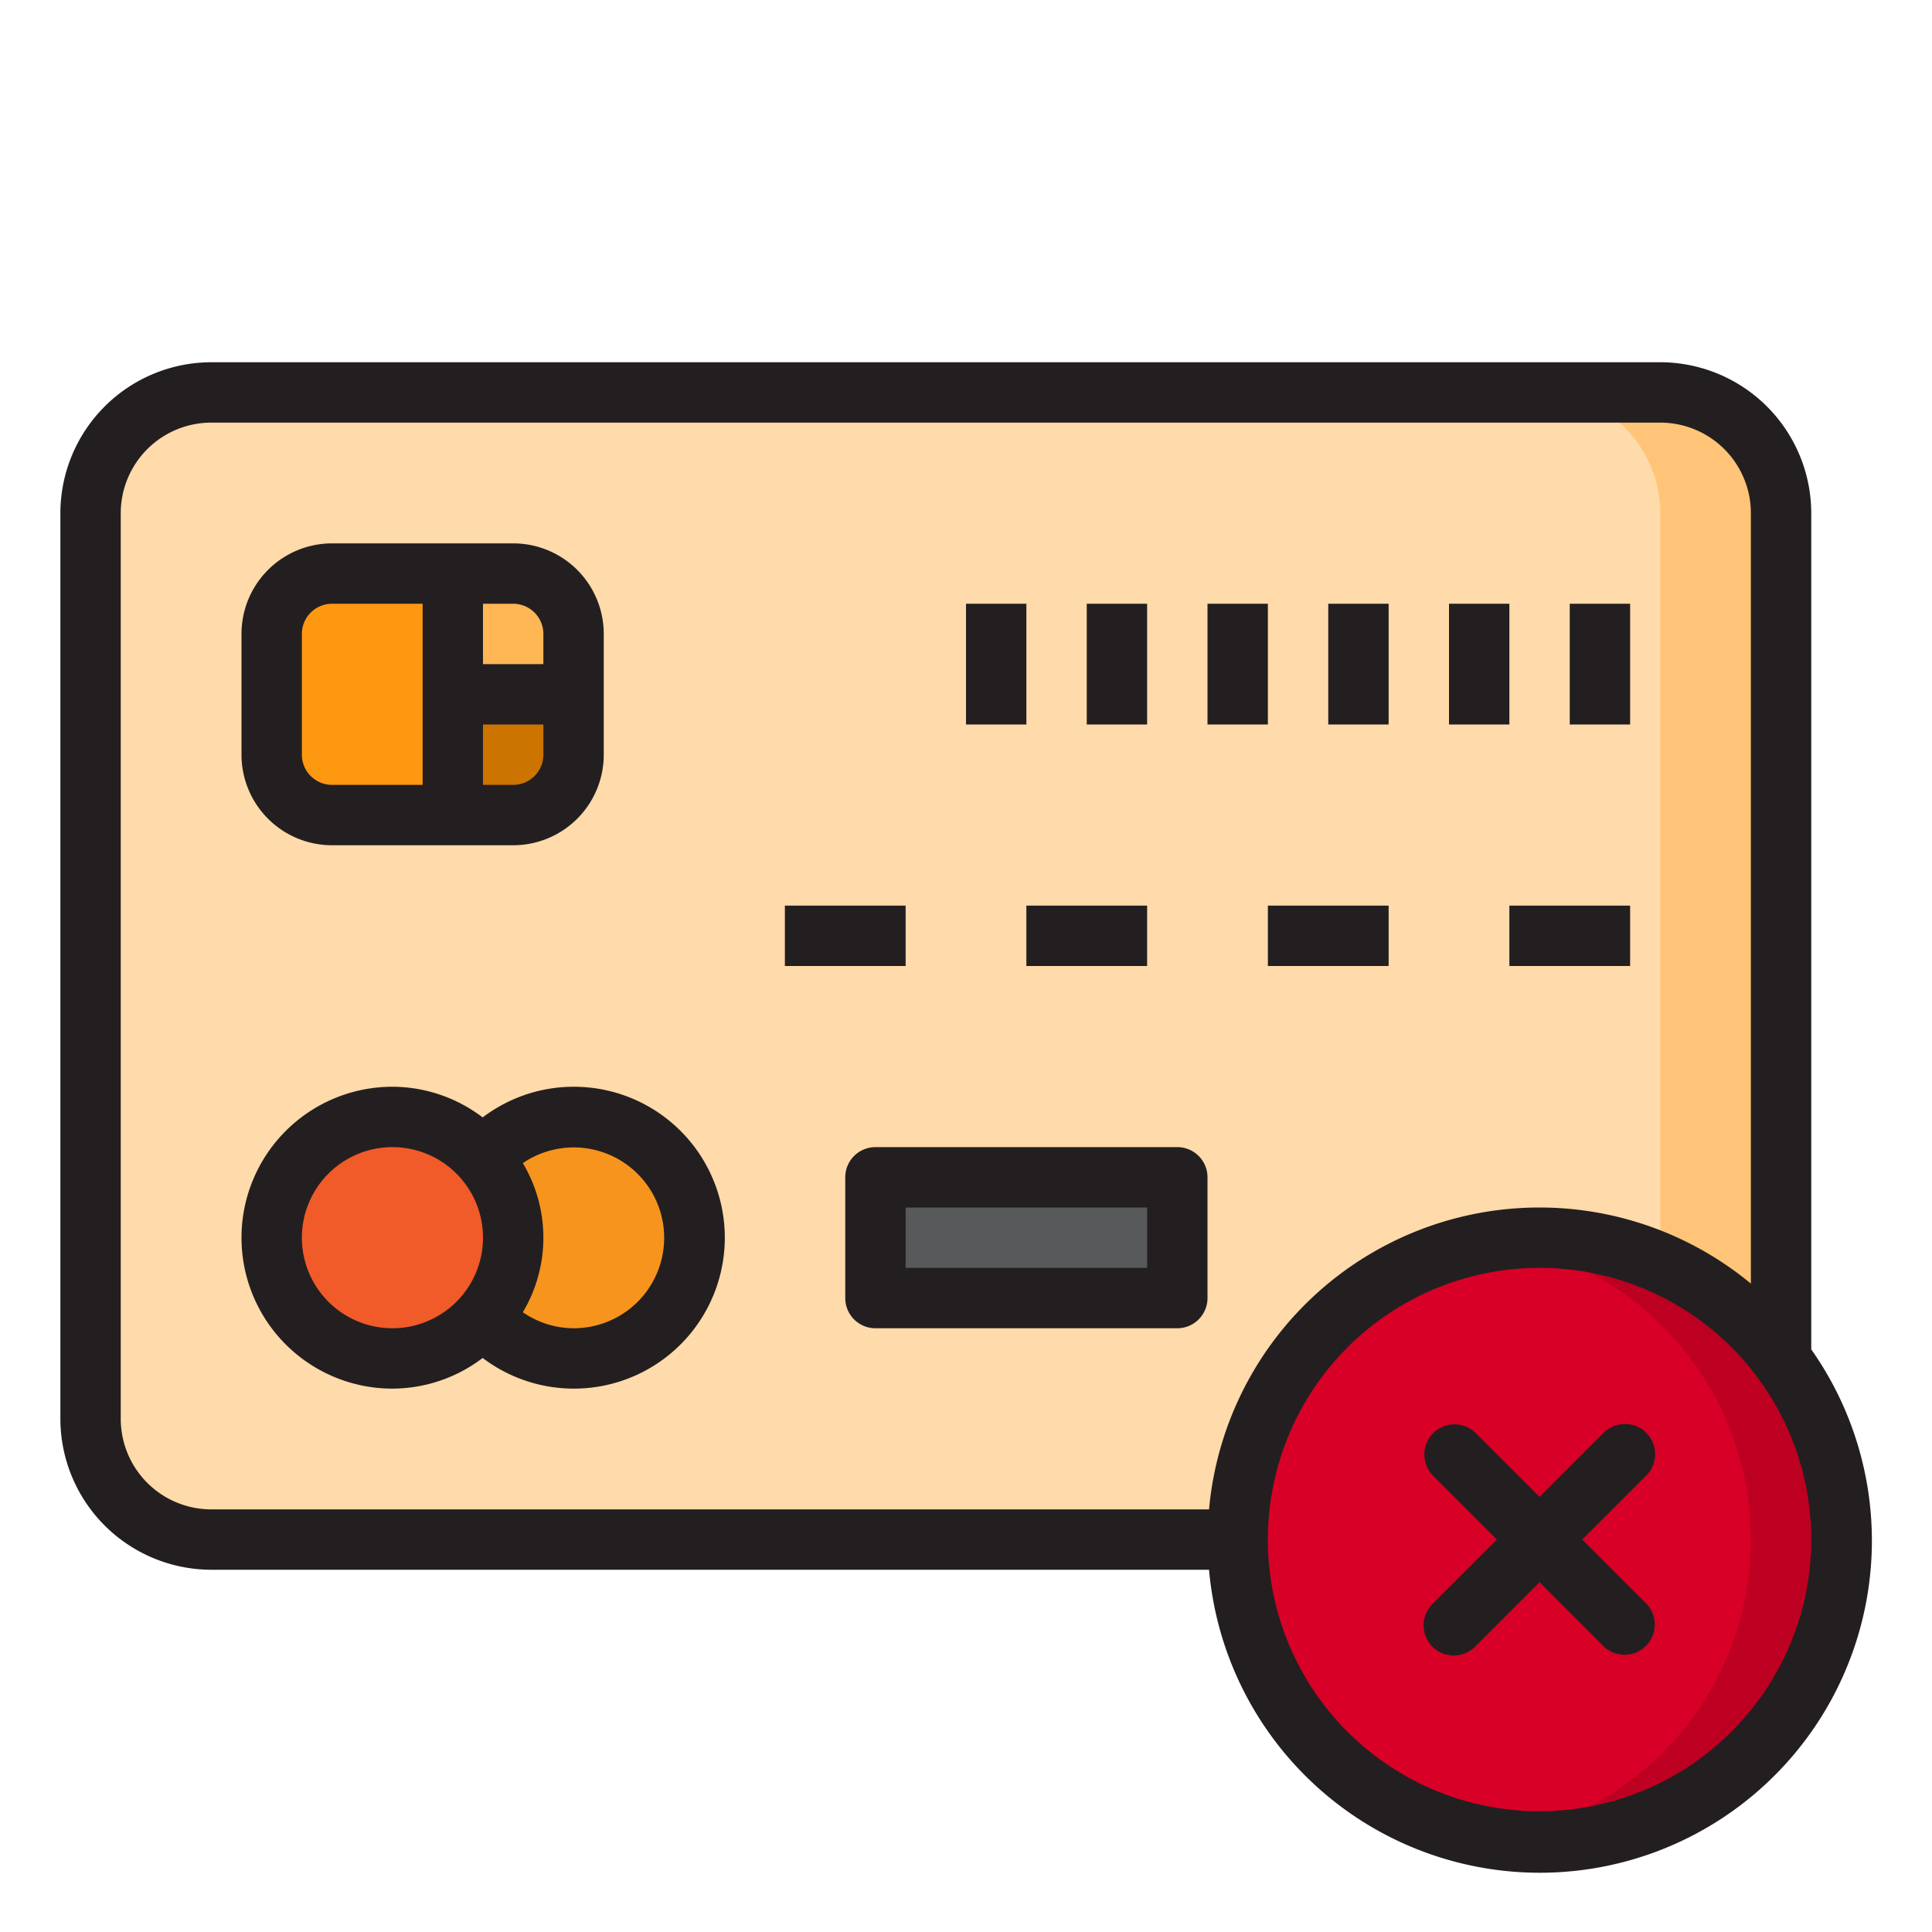 <svg height="512" viewBox="0 0 64 64" width="512" xmlns="http://www.w3.org/2000/svg"><g id="Delete_credit_card" data-name="Delete credit card"><rect fill="#ffdaaa" height="38" rx="4" width="56" x="3" y="13"/><path d="m55 13h-4a4 4 0 0 1 4 4v30a4 4 0 0 1 -4 4h4a4 4 0 0 0 4-4v-30a4 4 0 0 0 -4-4z" fill="#ffc477"/><path d="m19 23v-2a2 2 0 0 0 -2-2h-2v4z" fill="#ffb655"/><path d="m15 27v-8h-4a2 2 0 0 0 -2 2v4a2 2 0 0 0 2 2z" fill="#ff9811"/><path d="m15 27h2a2 2 0 0 0 2-2v-2h-4z" fill="#cc7400"/><path d="m29 39h10v4h-10z" fill="#58595b"/><circle cx="19" cy="41" fill="#f7941d" r="4"/><circle cx="51" cy="51" fill="#d80027" r="10"/><path d="m51 41a10.029 10.029 0 0 0 -1.5.125 9.986 9.986 0 0 1 0 19.75 9.995 9.995 0 1 0 1.5-19.875z" fill="#bd0022"/><circle cx="13" cy="41" fill="#f15a29" r="4"/><g fill="#231f20"><path d="m11 28h6a3 3 0 0 0 3-3v-4a3 3 0 0 0 -3-3h-6a3 3 0 0 0 -3 3v4a3 3 0 0 0 3 3zm6-2h-1v-2h2v1a1 1 0 0 1 -1 1zm1-5v1h-2v-2h1a1 1 0 0 1 1 1zm-8 0a1 1 0 0 1 1-1h3v6h-3a1 1 0 0 1 -1-1z"/><path d="m36 20h2v4h-2z"/><path d="m40 20h2v4h-2z"/><path d="m44 20h2v4h-2z"/><path d="m19 36a4.988 4.988 0 0 0 -3.011 1.016 4.955 4.955 0 0 0 -2.989-1.016 5 5 0 0 0 0 10 4.955 4.955 0 0 0 2.989-1.016 5 5 0 1 0 3.011-8.984zm-6 8a3 3 0 1 1 3-3 3 3 0 0 1 -3 3zm6 0a2.98 2.98 0 0 1 -1.68-.53 4.826 4.826 0 0 0 0-4.94 2.995 2.995 0 1 1 1.68 5.47z"/><path d="m26 30h4v2h-4z"/><path d="m34 30h4v2h-4z"/><path d="m42 30h4v2h-4z"/><path d="m50 30h4v2h-4z"/><path d="m60 44.7v-27.7a5.006 5.006 0 0 0 -5-5h-48a5.006 5.006 0 0 0 -5 5v30a5.006 5.006 0 0 0 5 5h33.051a11 11 0 1 0 19.949-7.3zm-56 2.3v-30a3 3 0 0 1 3-3h48a3 3 0 0 1 3 3v25.521a10.99 10.99 0 0 0 -17.949 7.479h-33.051a3 3 0 0 1 -3-3zm47 13a9 9 0 1 1 9-9 9.011 9.011 0 0 1 -9 9z"/><path d="m54.536 47.464a1 1 0 0 0 -1.414 0l-2.122 2.122-2.122-2.122a1 1 0 0 0 -1.414 1.414l2.122 2.122-2.122 2.122a1 1 0 1 0 1.414 1.414l2.122-2.122 2.122 2.122a1 1 0 0 0 1.414-1.414l-2.122-2.122 2.122-2.122a1 1 0 0 0 0-1.414z"/><path d="m48 20h2v4h-2z"/><path d="m52 20h2v4h-2z"/><path d="m39 38h-10a1 1 0 0 0 -1 1v4a1 1 0 0 0 1 1h10a1 1 0 0 0 1-1v-4a1 1 0 0 0 -1-1zm-1 4h-8v-2h8z"/><path d="m32 20h2v4h-2z"/></g></g></svg>
